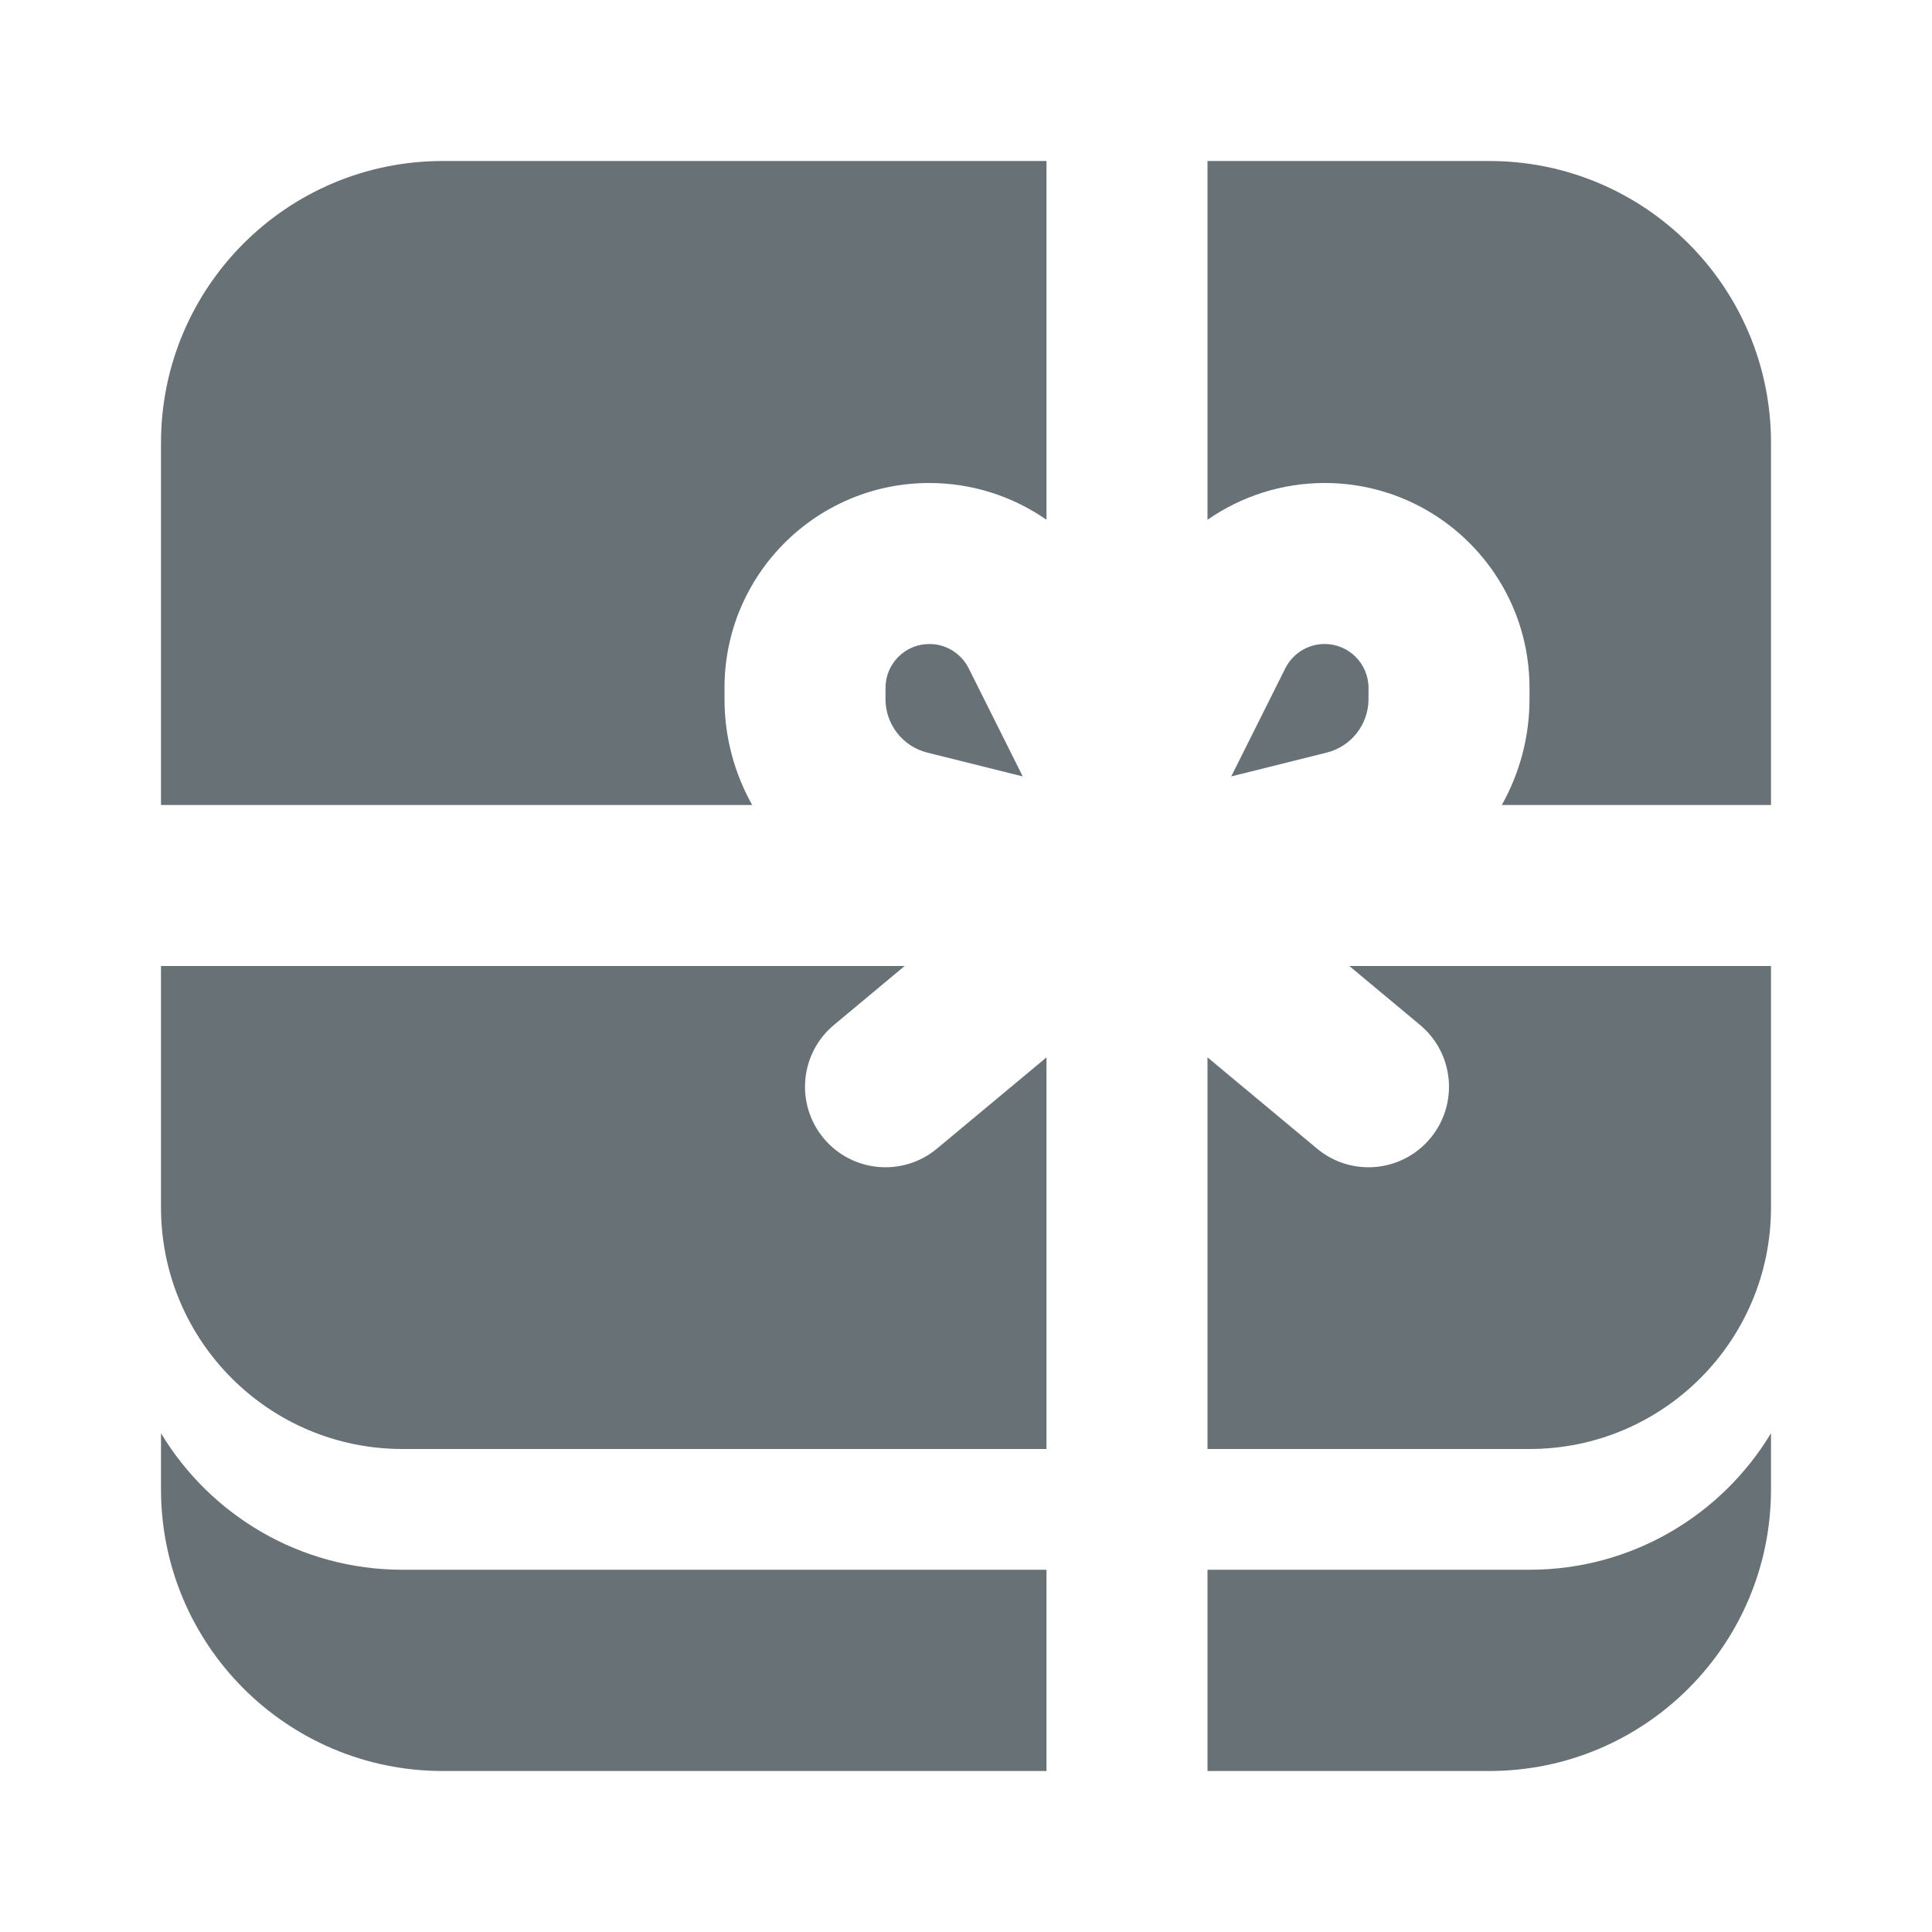 <svg width="24" height="24" viewBox="0 0 24 24" fill="none" xmlns="http://www.w3.org/2000/svg">
<path fill-rule="evenodd" clip-rule="evenodd" d="M13 19.5H5C3.727 19.5 2.612 18.82 2 17.804V18.5C2 20.433 3.567 22 5.5 22H18.5C20.433 22 22 20.433 22 18.5V17.804C21.388 18.82 20.273 19.5 19 19.5H15V22H13V19.5Z" fill="#687176"></path>
<path fill-rule="evenodd" clip-rule="evenodd" d="M5.5 2C3.567 2 2 3.567 2 5.5V10H9.344C9.124 9.608 9 9.158 9 8.685V8.545C9 7.139 10.139 6 11.545 6C12.075 6 12.581 6.165 13 6.457V2H5.5ZM18.656 10C18.876 9.608 19 9.158 19 8.685V8.545C19 7.139 17.86 6 16.455 6C15.925 6 15.419 6.165 15 6.457V2H18.5C20.433 2 22 3.567 22 5.5V10H18.656ZM15 13.135L16.36 14.268C16.784 14.622 17.415 14.565 17.768 14.14C18.122 13.716 18.064 13.085 17.64 12.732L16.762 12H22V15C22 16.657 20.657 18 19 18H15V13.135ZM11.238 12L10.36 12.732C9.936 13.085 9.878 13.716 10.232 14.14C10.585 14.565 11.216 14.622 11.64 14.268L13 13.135V18H5C3.343 18 2 16.657 2 15V12H11.238ZM11 8.545C11 8.244 11.244 8 11.545 8C11.752 8 11.94 8.117 12.033 8.301L12.705 9.645L11.519 9.349C11.214 9.273 11 8.999 11 8.685V8.545ZM16.481 9.349L15.295 9.645L15.967 8.301C16.06 8.117 16.248 8 16.455 8C16.756 8 17 8.244 17 8.545V8.685C17 8.999 16.786 9.273 16.481 9.349Z" fill="#687176"></path>
</svg>